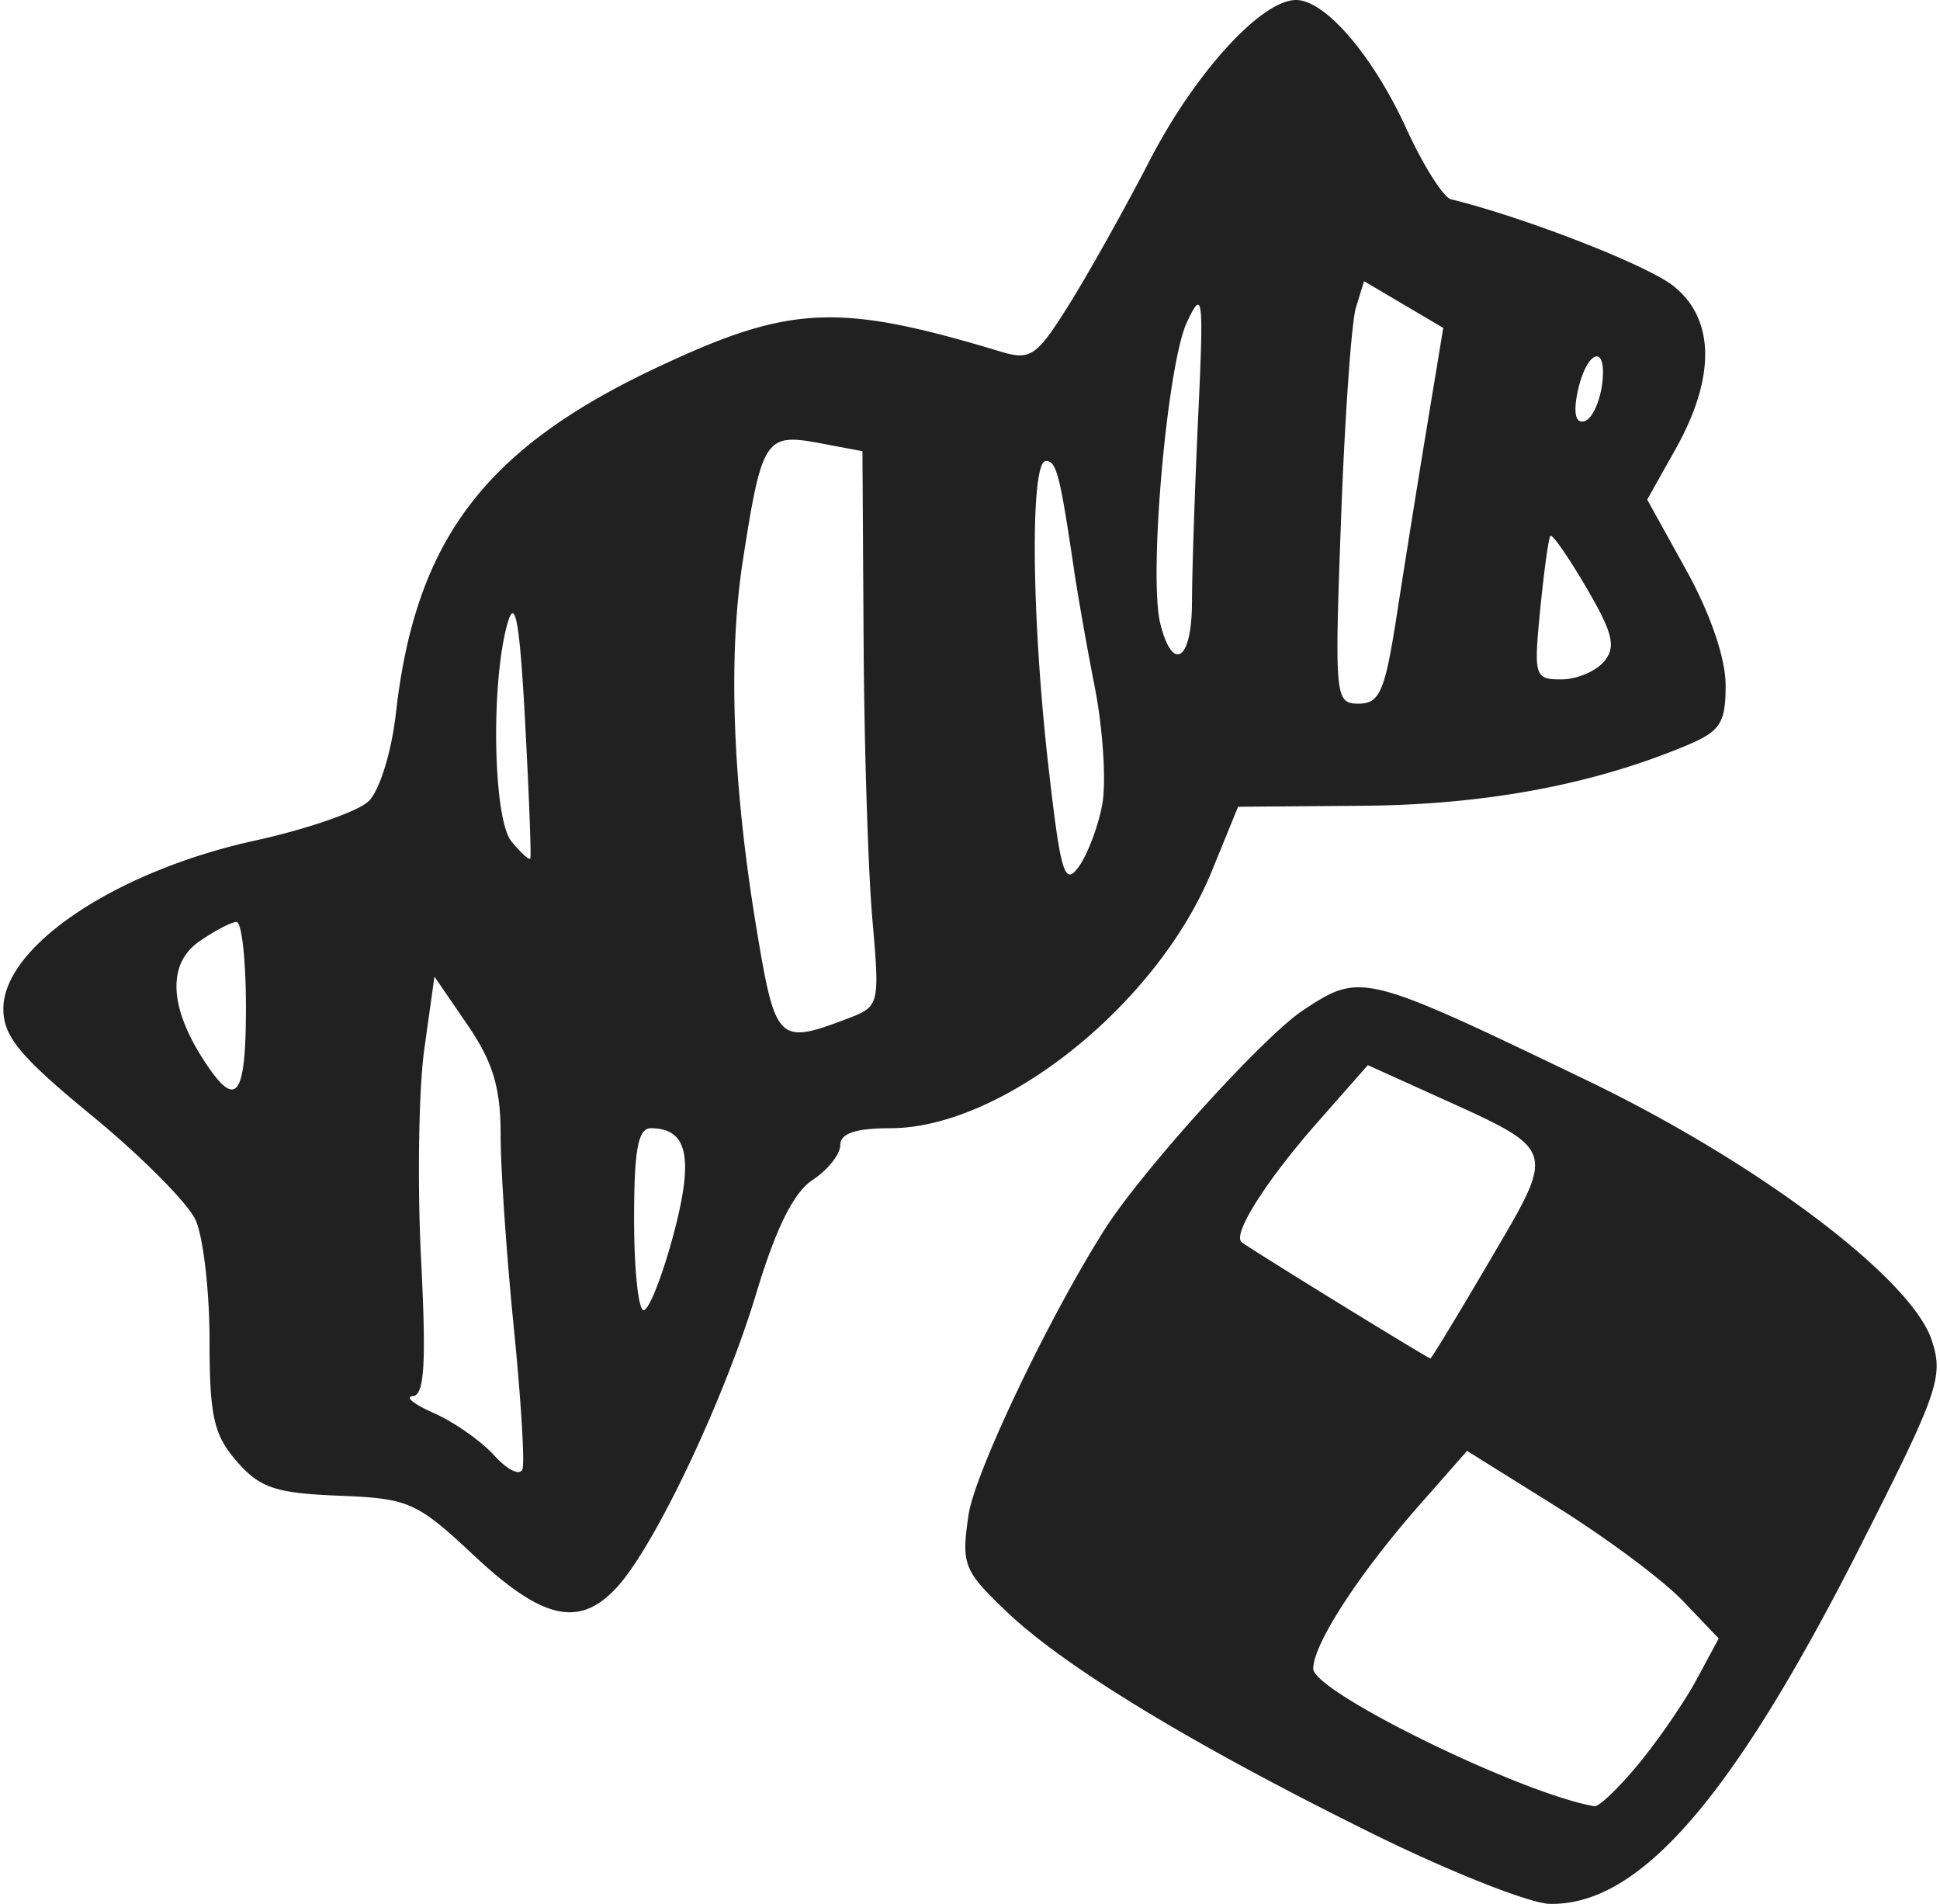 <svg width="159" height="156" xmlns="http://www.w3.org/2000/svg" viewBox="0 0 42.174 41.522"><title>shallie category snack</title><g fill="#212121" class="nc-icon-wrapper"><g id="layer1" transform="translate(-16.454 -106.428)"><path d="M46.346 146.43c-3.922-1.936-6.721-3.631-7.994-4.842-.953-.907-1.002-1.03-.843-2.12.134-.916 1.74-4.285 2.965-6.22.807-1.275 3.464-4.211 4.326-4.782 1.265-.837 1.312-.826 6.183 1.516 3.734 1.795 7.091 4.322 7.537 5.673.265.802.15 1.13-1.585 4.55-2.772 5.461-4.795 7.784-6.746 7.745-.437-.01-2.166-.693-3.843-1.52zm5.781-1.533c.433-.525 1.003-1.355 1.267-1.845l.48-.891-.785-.821c-.43-.452-1.666-1.372-2.744-2.045l-1.96-1.224-1.037 1.178c-1.326 1.507-2.319 3.035-2.319 3.572 0 .507 4.537 2.726 6.133 3 .098.016.533-.4.965-.924zm-3.24-10.988c1.45-2.474 1.485-2.372-1.212-3.593l-1.455-.658-1.09 1.238c-1.12 1.27-1.863 2.44-1.666 2.62.11.103 4.043 2.525 4.12 2.538.023.004.609-.961 1.303-2.145zm-22.153 6.456c-1.267-1.185-1.426-1.256-2.965-1.317-1.374-.054-1.718-.17-2.221-.746-.503-.576-.596-.989-.596-2.64 0-1.076-.137-2.258-.305-2.626-.167-.368-1.18-1.387-2.248-2.265-1.577-1.294-1.945-1.736-1.945-2.34 0-1.364 2.453-3.005 5.487-3.67 1.13-.247 2.246-.633 2.48-.858.24-.23.501-1.074.597-1.925.424-3.757 1.924-5.752 5.654-7.516 2.935-1.388 3.978-1.439 7.534-.367.655.198.785.11 1.489-1.013.424-.677 1.218-2.094 1.764-3.15.99-1.917 2.438-3.504 3.195-3.504.637 0 1.676 1.211 2.405 2.802.37.808.809 1.503.975 1.544 1.621.399 4.282 1.436 4.855 1.893.904.721.92 1.997.043 3.557l-.618 1.1.855 1.544c.523.944.856 1.918.856 2.504 0 .83-.114 1.006-.86 1.317-2.044.854-4.386 1.29-7.038 1.312l-2.738.022-.569 1.395c-1.186 2.912-4.567 5.616-7.022 5.616-.75 0-1.087.114-1.087.367 0 .201-.272.544-.603.761-.413.27-.802 1.053-1.231 2.478-.691 2.293-2.186 5.454-3.017 6.382-.82.915-1.626.746-3.126-.657zm.853-5.006c-.156-1.556-.285-3.436-.285-4.177 0-1.034-.168-1.593-.722-2.401l-.722-1.054-.222 1.587c-.121.874-.153 2.927-.07 4.564.116 2.285.074 2.982-.18 2.999-.183.012.026.179.463.371.438.193 1.03.609 1.317.925.286.316.562.45.613.295.051-.153-.035-1.552-.192-3.109zm3.483-1.998c.452-1.687.316-2.327-.493-2.327-.277 0-.364.475-.364 1.985 0 1.091.094 1.984.208 1.984.115 0 .407-.739.649-1.642zm-9.324-4.973c0-1.018-.092-1.852-.206-1.852-.113 0-.482.194-.82.43-.693.487-.649 1.433.124 2.612.694 1.06.902.786.902-1.19zm13.116.258c.708-.27.713-.287.548-2.183-.091-1.051-.177-3.775-.19-6.053l-.025-4.142-.942-.177c-1.174-.22-1.254-.097-1.666 2.555-.328 2.108-.226 4.881.295 8.023.413 2.49.473 2.55 1.98 1.977zm5.563-4.666c.09-.482.02-1.622-.156-2.534a74.922 74.922 0 0 1-.438-2.45c-.325-2.213-.4-2.514-.634-2.514-.345 0-.318 3.377.053 6.644.267 2.345.352 2.631.658 2.212.194-.265.426-.876.517-1.358zm-12.589-1.81c-.114-2.13-.214-2.714-.374-2.18-.378 1.264-.33 4.298.077 4.79.202.245.387.414.41.374.024-.04-.027-1.383-.113-2.983zm19.013-2.314c.163-1.055.458-2.9.656-4.097l.36-2.179-.864-.51-.864-.51-.176.572c-.098.315-.244 2.388-.325 4.607-.144 3.916-.132 4.035.384 4.035.458 0 .574-.27.829-1.918zm4.526.997c.264-.318.191-.621-.388-1.608-.392-.67-.745-1.178-.785-1.13-.04.048-.14.772-.222 1.608-.143 1.456-.123 1.522.46 1.522.336 0 .756-.177.935-.392zm-8.991-1.287c0-.632.06-2.448.134-4.035.124-2.65.104-2.819-.245-2.075-.432.922-.84 5.542-.58 6.575.271 1.08.69.798.69-.465zm8.95-4.786c.106-.91-.37-.69-.55.254-.081.427-.02.64.167.578.163-.053.335-.428.383-.832z" id="path4657-7" fill="#212121" stroke-width=".265"></path></g></g></svg>